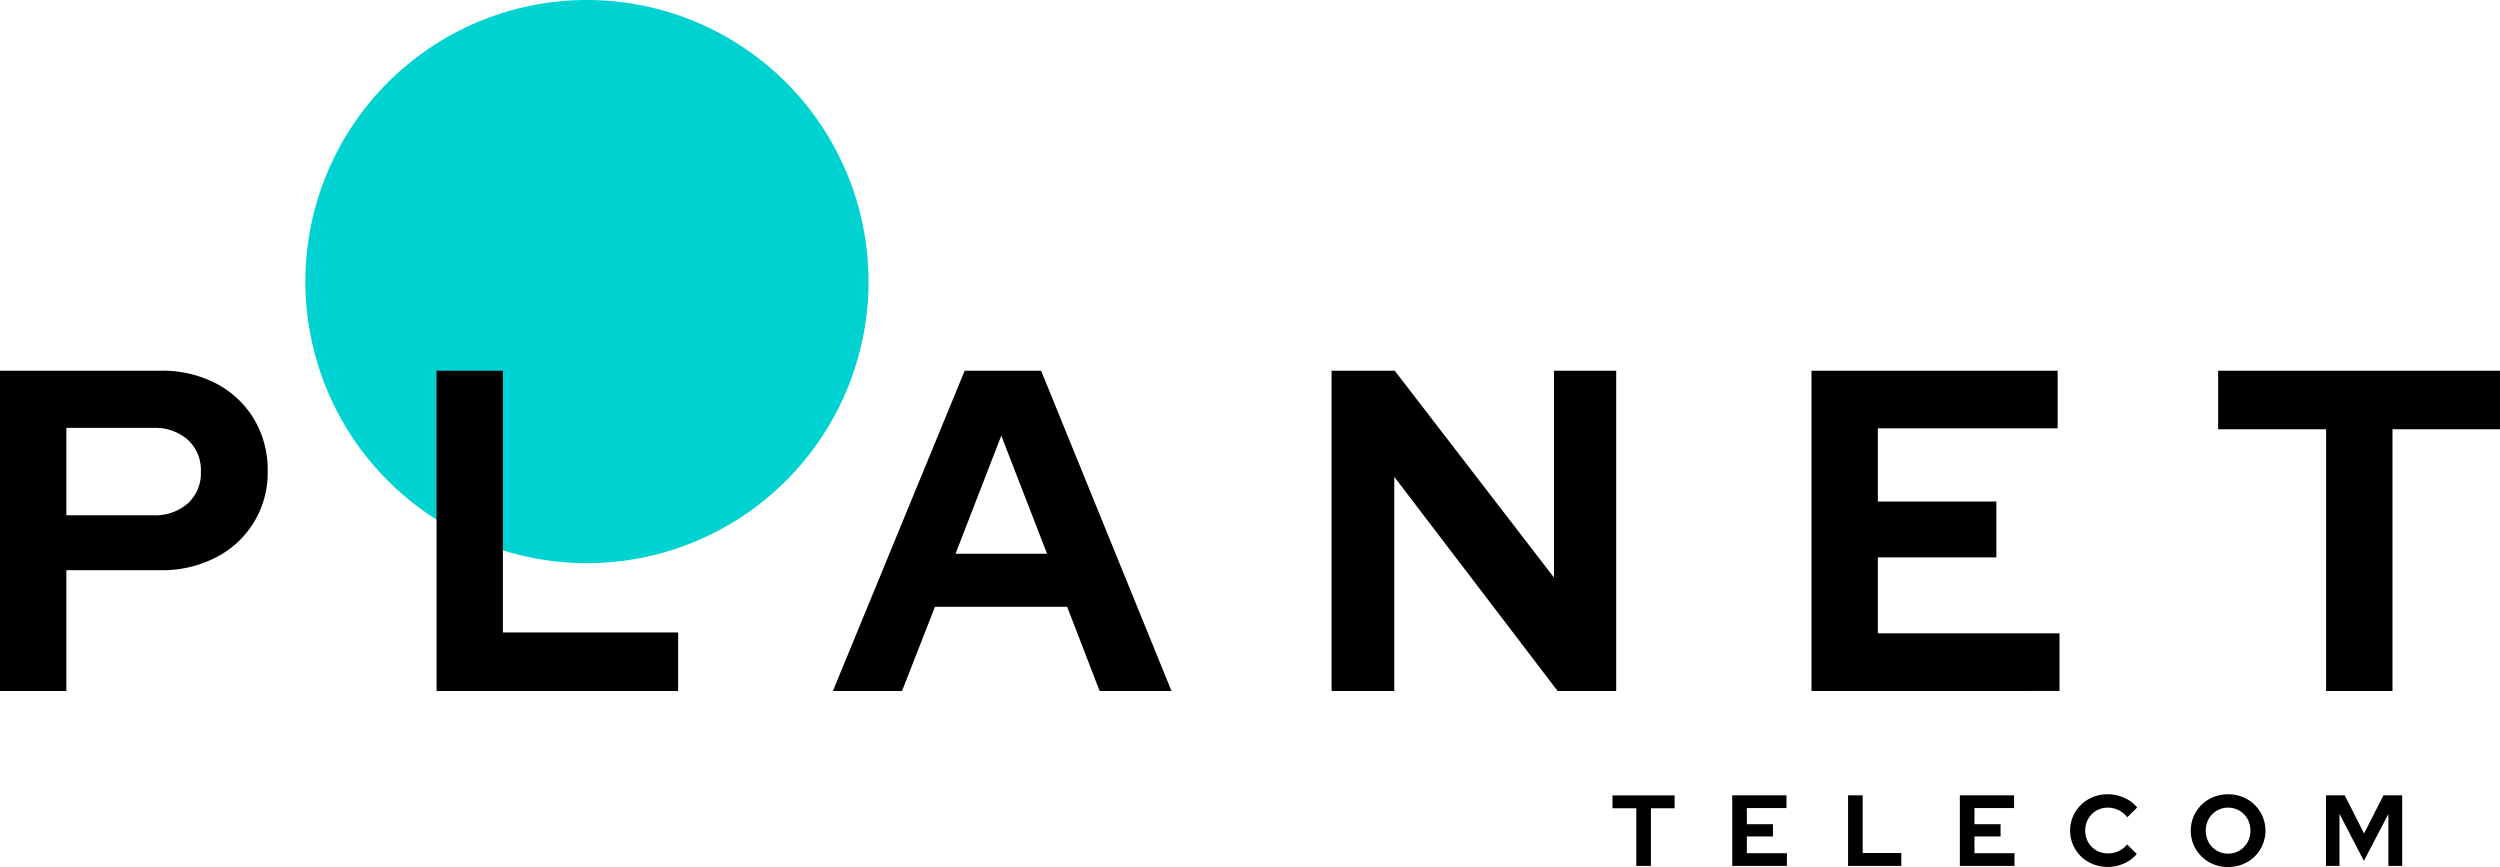 <svg xmlns="http://www.w3.org/2000/svg" xmlns:xlink="http://www.w3.org/1999/xlink" width="334" height="115.834" viewBox="0 0 334 115.834">
  <defs>
    <clipPath id="clip-path">
      <rect id="Rectangle_7" data-name="Rectangle 7" width="334" height="115.834" fill="none"/>
    </clipPath>
  </defs>
  <g id="Group_5" data-name="Group 5" clip-path="url(#clip-path)">
    <path id="Path_83" data-name="Path 83" d="M128.485,0A37.618,37.618,0,1,1,90.867,37.618,37.618,37.618,0,0,1,128.485,0" transform="translate(-50.068)" fill="#00d2d2"/>
    <path id="Path_84" data-name="Path 84" d="M482.981,245.9v-7.7H479.8v-1.724h8.3V238.2h-3.165v7.7Zm12.817,0v-9.429h7.246v1.7h-5.293v2.156h3.488v1.643h-3.488V244.2H503.1v1.7Zm15.474,0v-9.429h1.953v7.7h5.159V245.9Zm14.934,0v-9.429h7.247v1.7h-5.294v2.156h3.489v1.643h-3.489V244.2h5.348v1.7Zm19.756.135a5.206,5.206,0,0,1-1.967-.37,4.9,4.9,0,0,1-1.6-1.03,4.776,4.776,0,0,1-1.064-1.542,4.8,4.8,0,0,1,1.07-5.368,5.01,5.01,0,0,1,1.6-1.03,5.144,5.144,0,0,1,1.96-.37,5.3,5.3,0,0,1,1.509.215,5.514,5.514,0,0,1,1.354.607,4.26,4.26,0,0,1,1.071.943l-1.32,1.307a3.449,3.449,0,0,0-1.179-.956,3.241,3.241,0,0,0-1.435-.323,2.984,2.984,0,0,0-1.185.236,2.924,2.924,0,0,0-1.589,1.616,3.178,3.178,0,0,0-.229,1.219,3.141,3.141,0,0,0,.229,1.206,2.857,2.857,0,0,0,.647.97,2.99,2.99,0,0,0,.976.64,3.312,3.312,0,0,0,2.607-.081,3.491,3.491,0,0,0,1.144-.889l1.28,1.267a4.43,4.43,0,0,1-1.064.929,5.3,5.3,0,0,1-2.815.808m16.079.013a5.094,5.094,0,0,1-1.953-.37,4.885,4.885,0,0,1-2.647-2.586,4.924,4.924,0,0,1,0-3.812,4.881,4.881,0,0,1,2.647-2.586,5.352,5.352,0,0,1,3.913,0,4.863,4.863,0,0,1,1.589,1.037,4.845,4.845,0,0,1,0,6.91A4.864,4.864,0,0,1,564,245.678a5.144,5.144,0,0,1-1.96.37m0-1.792a2.918,2.918,0,0,0,1.185-.236A2.94,2.94,0,0,0,564.8,242.4a3.341,3.341,0,0,0,0-2.431,2.958,2.958,0,0,0-1.576-1.616,2.925,2.925,0,0,0-1.185-.236,2.891,2.891,0,0,0-1.172.236,2.959,2.959,0,0,0-1.576,1.616,3.151,3.151,0,0,0-.229,1.206,3.239,3.239,0,0,0,.229,1.226,2.94,2.94,0,0,0,1.576,1.623,2.884,2.884,0,0,0,1.172.236m13.083,1.643v-9.429h2.505l2.586,5.092,2.586-5.092h2.505V245.9h-1.845v-6.937l-3.273,6.264-3.26-6.29V245.9Z" transform="translate(-264.371 -130.214)"/>
    <path id="Path_85" data-name="Path 85" d="M0,153.089V110.3H21.457a15.556,15.556,0,0,1,7.428,1.712,12.838,12.838,0,0,1,5.043,4.738,13.235,13.235,0,0,1,1.834,7,12.644,12.644,0,0,1-6.908,11.493,15.6,15.6,0,0,1-7.4,1.712H8.864v16.138Zm8.864-23.474H20.479a6.58,6.58,0,0,0,4.615-1.589,5.435,5.435,0,0,0,1.743-4.218,5.508,5.508,0,0,0-1.743-4.279,6.584,6.584,0,0,0-4.615-1.589H8.864Zm49.461,23.474V110.3h8.864v34.967H90.6v7.825Zm52.951,0L128.882,110.3h10.209l17.422,42.792h-9.6l-4.34-11.248H124.909l-4.4,11.248ZM127.66,134.75h12.226l-6.113-15.772ZM177.9,153.089V110.3h8.436l21.274,27.631V110.3h8.314v42.792H208.1L186.278,124.48v28.609Zm64.114,0V110.3h32.888V118H250.881v9.781h15.833v7.458H250.881v10.148H275.15v7.7Zm68.754,0V118.122H296.344V110.3H334v7.825H319.635v34.967Z" transform="translate(0 -60.774)"/>
  </g>
</svg>

